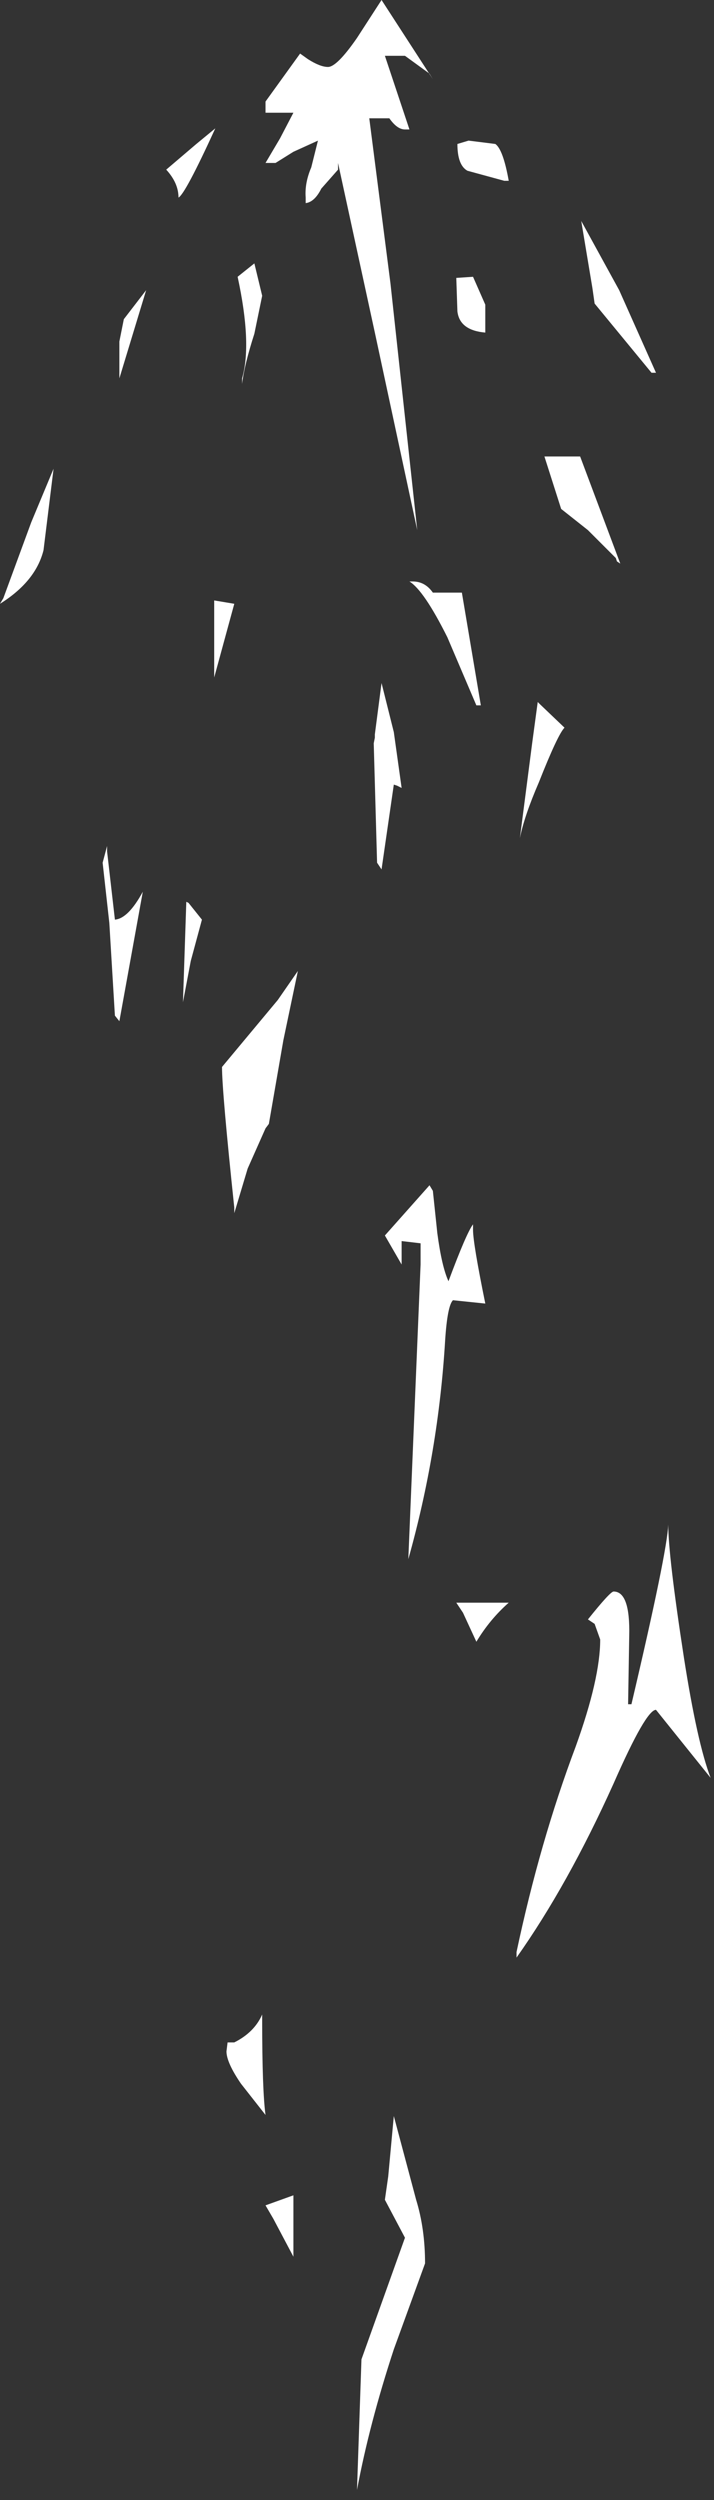 <?xml version="1.0" encoding="utf-8"?>
<svg version="1.1" id="Layer_1"
xmlns="http://www.w3.org/2000/svg"
xmlns:xlink="http://www.w3.org/1999/xlink"
xmlns:author="http://www.sothink.com"
width="32px" height="112px"
xml:space="preserve">
<rect width="100%" height="100%" fill="#333333" stroke="none"/>
<g id="1686" transform="matrix(1, 0, 0, 1, 7, 21.75)">
<path style="fill:#FFFFFF;fill-opacity:1" d="M10.25,-19.25L11.35 -15.95L11.15 -15.95Q10.8 -15.95 10.45 -16.45L9.55 -16.45L10.5 -9.05L11.7 2L9.8 -6.85L8.15 -14.45L8.15 -14.15L7.4 -13.3Q7.1 -12.7 6.7 -12.65L6.7 -12.9Q6.65 -13.55 6.95 -14.25L7.25 -15.45L6.15 -14.95L5.35 -14.45L4.9 -14.45L5.55 -15.55L6.15 -16.7L4.9 -16.7L4.9 -17.2L6.45 -19.35L6.8 -19.1Q7.35 -18.75 7.7 -18.75Q8.1 -18.75 9 -20.05L10.1 -21.75L12.4 -18.2L12.25 -18.45L11.15 -19.25L10.25 -19.25M14,-15.45L15.2 -15.3Q15.55 -15.05 15.8 -13.65L15.6 -13.65L13.95 -14.1Q13.5 -14.35 13.5 -15.3L14 -15.45M0.45,-14.15L1.8 -15.3L2.65 -16Q1.3 -13.05 1 -12.9Q1 -13.55 0.45 -14.15M3.65,-9.35L4.4 -9.95L4.75 -8.5L4.4 -6.8Q3.95 -5.4 3.85 -4.55L3.85 -4.8Q4.3 -6.35 3.65 -9.35M19.05,-11.85L20.75 -8.75L22.4 -5.05L22.2 -5.05L19.65 -8.15L19.55 -8.85L19.05 -11.85M14.75,-8.1L14.75 -6.85Q13.6 -6.95 13.5 -7.8L13.45 -9.3L14.2 -9.35L14.75 -8.1M19,-1.3L19.9 1.1L20.8 3.5L20.65 3.4L20.6 3.25L19.35 2L18.15 1.05L17.4 -1.3L19 -1.3M11.5,4.3Q12.05 4.3 12.4 4.8L13.7 4.8L14.55 9.85L14.35 9.85L13.05 6.8Q12 4.7 11.35 4.3L11.5 4.3M17.1,9.7L17.2 9.8L18.3 10.85Q18 11.15 17.15 13.3Q16.5 14.8 16.3 15.8L16.85 11.55L17.1 9.7M10.1,8.85L10.65 11.05L11 13.55L10.8 13.45L10.65 13.4L10.1 17.2L9.9 16.9L9.75 11.55L9.8 11.3L9.8 11.15L10.1 8.85M2.6,5.15L3.5 5.3L2.6 8.6L2.6 5.15M2.05,19.45L1.55 21.3L1.2 23.15L1.35 18.65L1.45 18.7L2.05 19.45M6.35,21.75L5.7 24.85L5.05 28.6L4.9 28.8L4.1 30.6L3.5 32.6L3.5 32.35Q2.95 27.15 2.95 26.05L5.45 23.05L6.35 21.75M14.2,33.35Q14.2 33.95 14.75 36.65L13.3 36.5Q13.05 36.75 12.95 38.3Q12.65 43.3 11.3 48.1L11.85 34.9L11.85 33.95L11 33.85L11 34.9L10.25 33.6L12.25 31.35L12.4 31.6L12.6 33.5Q12.8 35 13.1 35.65Q13.9 33.5 14.2 33.1L14.2 33.35M21.2,51.55L21.15 54.6L21.3 54.6Q22.9 47.8 22.95 46.55Q22.95 47.95 23.65 52.5Q24.25 56.35 24.85 57.9L22.4 54.85Q21.95 54.85 20.5 58.15Q18.45 62.7 16.15 65.95L16.15 65.7Q17.2 60.75 18.8 56.5Q19.9 53.45 19.9 51.7L19.65 51L19.35 50.8Q20.35 49.55 20.5 49.55Q21.25 49.55 21.2 51.55M15.8,50.05Q14.95 50.8 14.35 51.8L13.75 50.5L13.45 50.05L15.8 50.05M4.9,73L3.8 71.6Q3.15 70.65 3.15 70.15L3.2 69.75L3.5 69.75Q4.4 69.3 4.75 68.5L4.75 68.75Q4.75 71.9 4.9 73M12.05,79.65L10.65 83.5Q9.55 86.85 9 89.8L9.2 83.95L11.15 78.5L10.25 76.8L10.4 75.75L10.65 73.05L11.65 76.8Q12.05 78.1 12.05 79.65M6.15,76.6L6.15 79.35L5.25 77.65L4.9 77.05L6.15 76.6M-1.45,-7.45L-0.45 -8.75L-1.65 -4.8L-1.65 -6.45L-1.45 -7.45M-6.85,5.05L-5.6 1.65L-4.6 -0.75L-5.05 2.9Q-5.4 4.3 -7 5.3L-6.85 5.05M-1.65,24L-1.85 23.75L-2.1 19.6L-2.4 16.9L-2.2 16.15L-2.2 16.4L-1.85 19.45Q-1.25 19.4 -0.6 18.2L-1.65 24" />
</g>
</svg>
